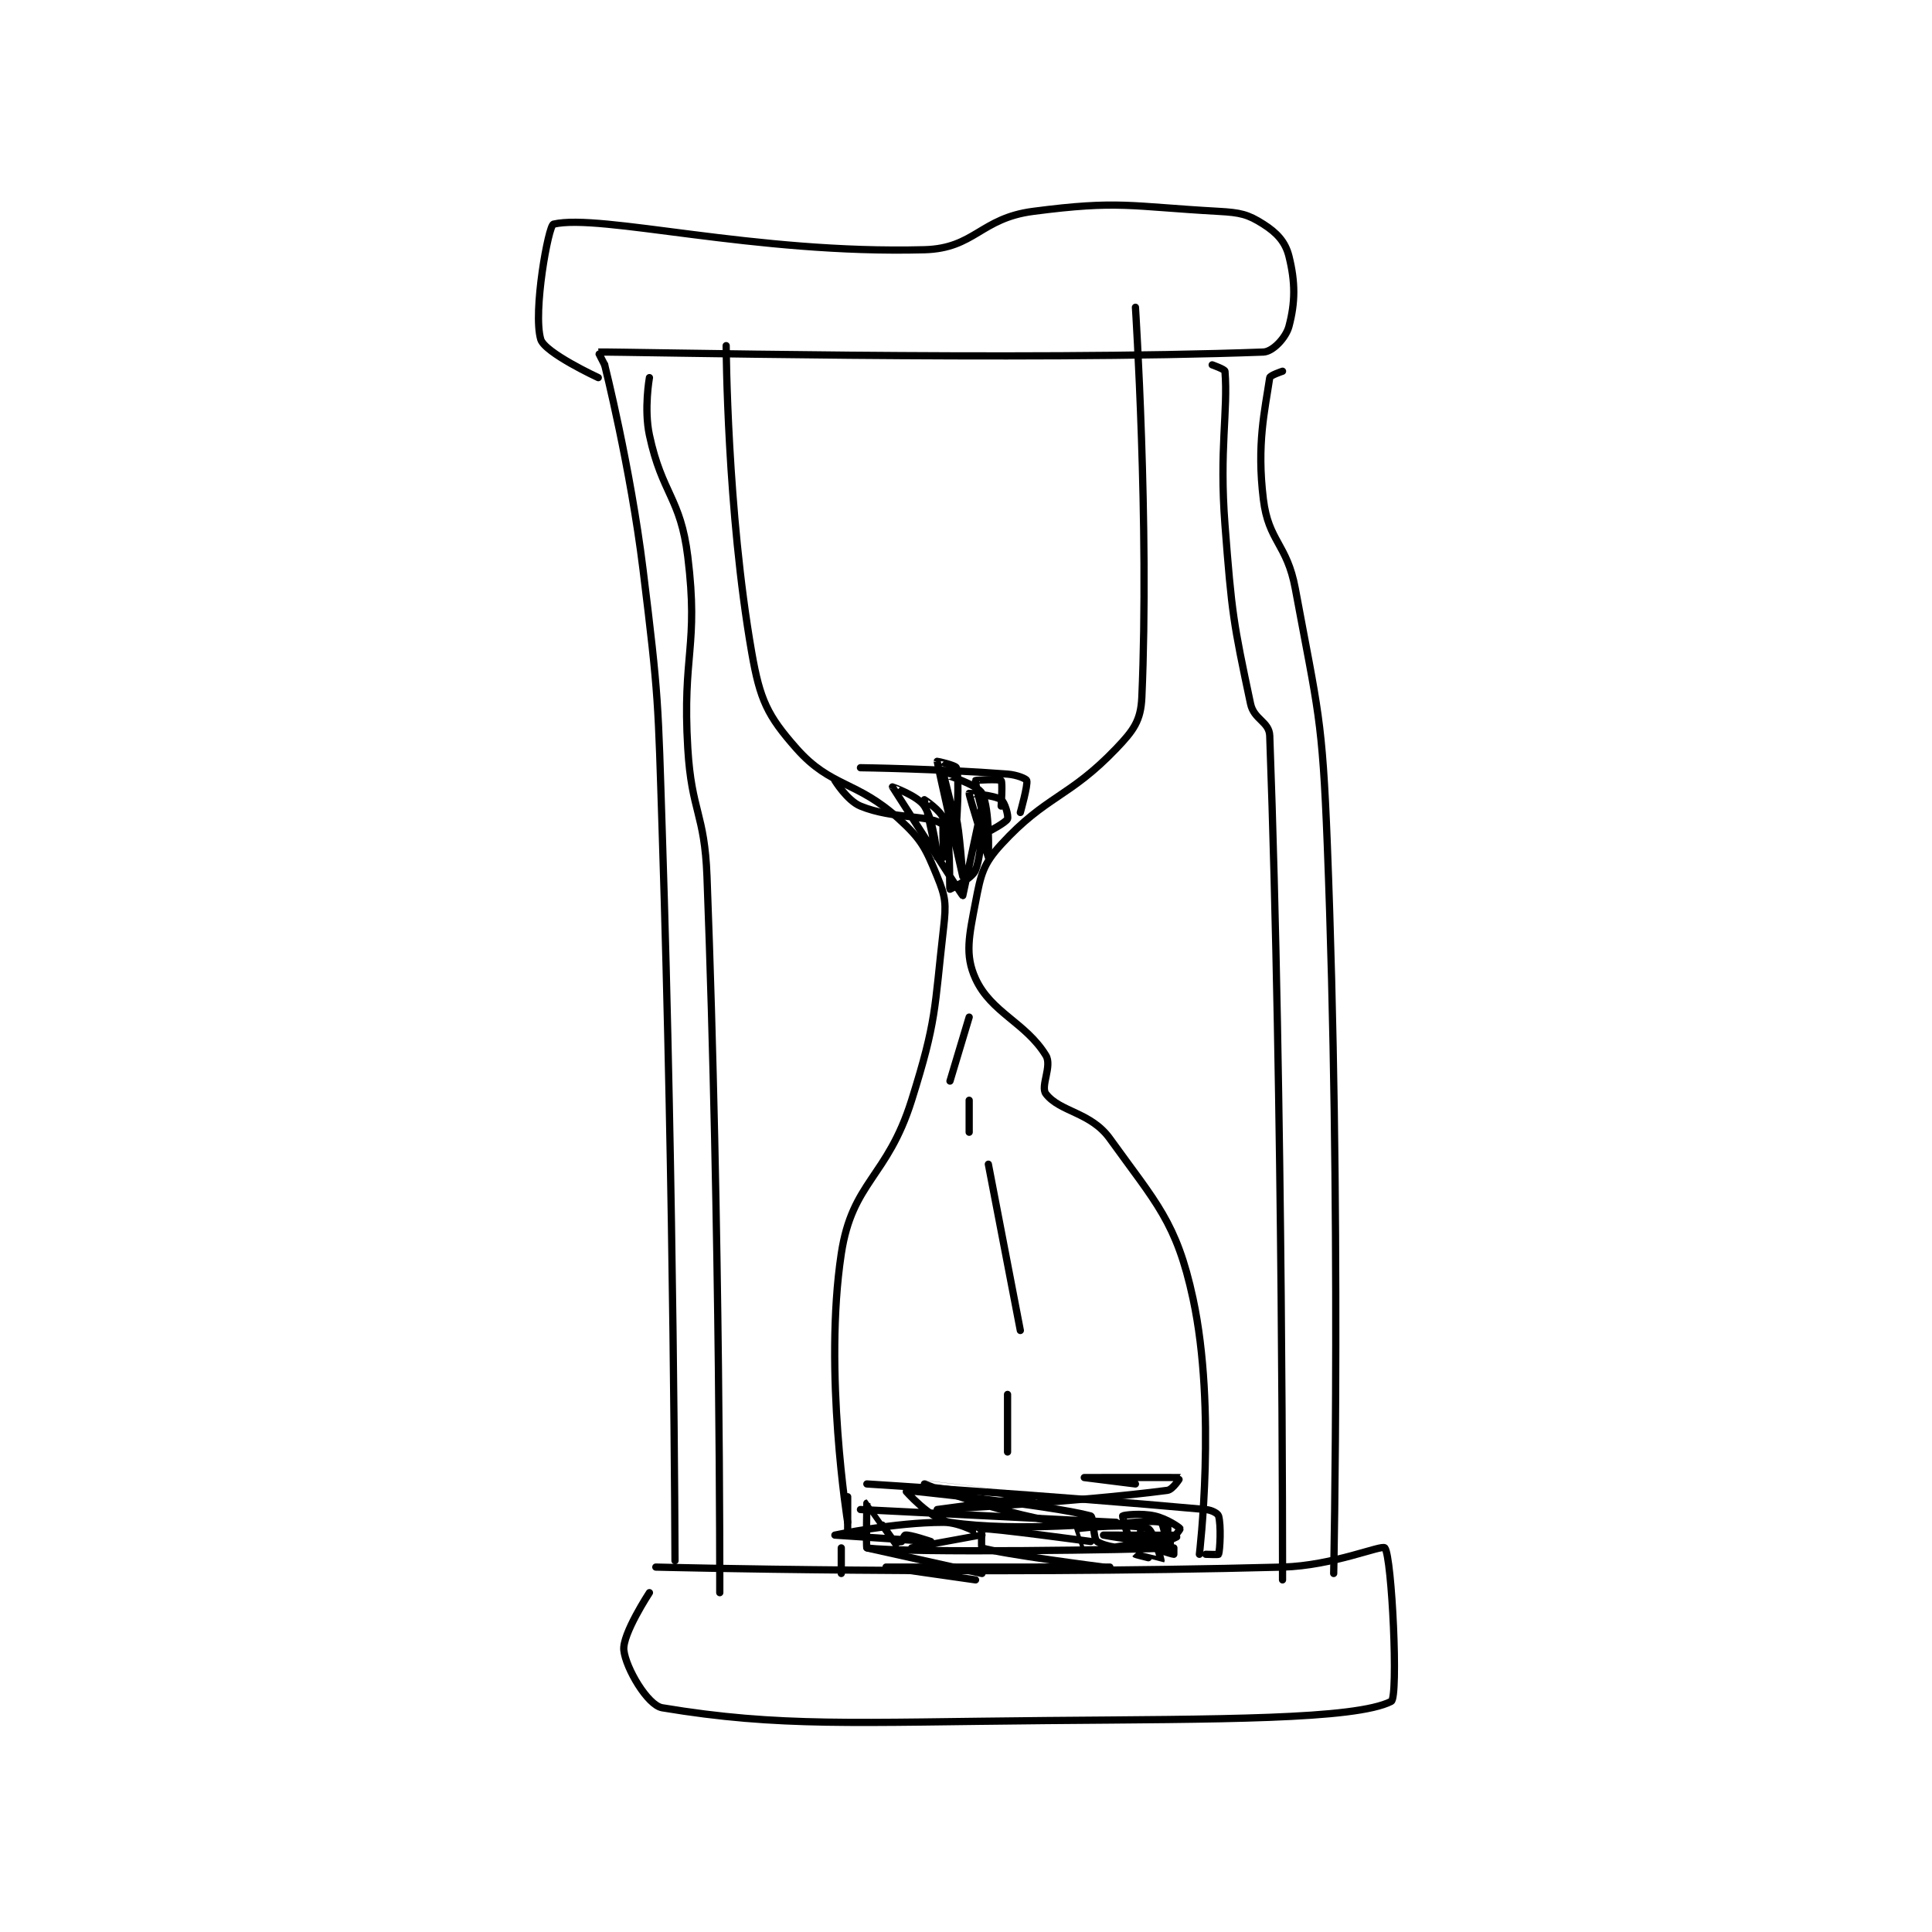 <?xml version="1.0" encoding="utf-8"?>
<!DOCTYPE svg PUBLIC "-//W3C//DTD SVG 1.1//EN" "http://www.w3.org/Graphics/SVG/1.1/DTD/svg11.dtd">
<svg viewBox="0 0 800 800" preserveAspectRatio="xMinYMin meet" xmlns="http://www.w3.org/2000/svg" version="1.1">
<g fill="none" stroke="black" stroke-linecap="round" stroke-linejoin="round" stroke-width="1.133">
<g transform="translate(223.899,87.52) scale(2.648) translate(-192,-156)">
<path id="0" d="M221 177 C221 177 221.125 202.81 225 225 C226.291 232.392 227.443 234.848 232 240 C237.409 246.115 241.382 244.984 248 251 C251.61 254.281 252.188 255.6 254 260 C255.329 263.226 255.424 264.288 255 268 C253.517 280.977 253.957 282.386 250 295 C246.197 307.12 240.714 307.691 239 319 C236.206 337.439 240 361 240 361 "/>
<path id="1" d="M285 171 C285 171 287.177 204.92 286 232 C285.842 235.631 284.711 237.166 282 240 C274.614 247.722 271.058 247.3 264 255 C261.162 258.096 260.822 259.687 260 264 C258.99 269.302 258.286 272.259 260 276 C262.435 281.312 267.858 282.858 271 288 C272.007 289.648 270.103 292.833 271 294 C273.197 296.857 278.008 296.837 281 301 C288.243 311.077 291.422 314.031 294 326 C297.729 343.315 295 366 295 366 "/>
<path id="2" d="M210 368 C210 368 259.869 369.267 308 368 C315.897 367.792 323.553 364.448 324 365 C325.113 366.375 326.145 388.417 325 389 C319.335 391.886 297.905 391.764 271 392 C241.129 392.262 229.367 393.061 211 390 C208.717 389.62 205.312 383.813 205 381 C204.723 378.511 209 372 209 372 "/>
<path id="3" d="M202 180 C202 180 200.963 178.001 201 178 C204.971 177.923 267.167 179.401 305 178 C306.509 177.944 308.541 175.723 309 174 C309.998 170.259 310.026 167.104 309 163 C308.44 160.761 307.105 159.34 305 158 C302.575 156.457 301.409 156.189 298 156 C284.096 155.227 282.456 154.245 269 156 C260.749 157.076 259.884 161.79 252 162 C225.401 162.709 201.342 156.287 194 158 C193.202 158.186 190.754 171.726 192 176 C192.617 178.116 201 182 201 182 "/>
<path id="4" d="M202 180 C202 180 206.024 195.977 208 212 C210.496 232.247 210.339 232.505 211 253 C212.835 309.885 213 367 213 367 "/>
<path id="5" d="M209 182 C209 182 208.12 186.895 209 191 C210.983 200.253 213.864 200.724 215 210 C216.727 224.1 214.113 225.219 215 240 C215.597 249.943 217.623 250.043 218 260 C220.101 315.479 220 372 220 372 "/>
<path id="6" d="M297 180 C297 180 298.976 180.698 299 181 C299.5 187.243 298.092 193.19 299 205 C300.072 218.929 300.297 220.257 303 233 C303.528 235.49 305.919 235.781 306 238 C308.093 295.358 308 370 308 370 "/>
<path id="7" d="M308 181 C308 181 306.053 181.645 306 182 C305.217 187.223 303.958 192.402 305 201 C305.806 207.652 308.695 207.955 310 215 C313.577 234.316 314.223 235.067 315 255 C317.203 311.554 316 369 316 369 "/>
<path id="8" d="M239 365 L239 369 "/>
<path id="9" d="M259 295 L259 300 "/>
<path id="10" d="M259 282 L256 292 "/>
<path id="11" d="M262 305 L267 331 "/>
<path id="12" d="M265 341 L265 350 "/>
<path id="13" d="M243 355 C243 355 271.471 356.77 296 359 C296.961 359.087 297.891 359.62 298 360 C298.415 361.452 298.225 365.325 298 366 C297.975 366.075 296 366 296 366 "/>
<path id="14" d="M240 357 L240 363 "/>
<path id="15" d="M242 359 C242 359 282 361 282 361 C282 361 266.451 362.584 256 361 C252.882 360.527 248.989 356 249 356 C249.047 355.998 271.387 358.237 278 360 C278.454 360.121 278.403 363.627 279 364 C280.3 364.813 282.913 365.238 286 365 C288.744 364.789 292.002 363 292 363 C291.996 362.999 280 363 280 363 C280 363 286.716 364.274 290 364 C290.717 363.94 292.023 362.047 292 362 C291.906 361.813 289.9 360.422 288 360 C285.863 359.525 283.187 359.86 283 360 C282.953 360.035 283.582 362.821 284 363 C285.098 363.471 289.325 363.225 290 363 C290.075 362.975 290.1 361.05 290 361 C289.6 360.8 286.32 360.76 286 361 C285.82 361.135 285.647 363.647 286 364 C286.823 364.823 290.753 366 291 366 C291 366 291.02 364.002 291 364 C290.007 363.901 281 365 281 365 C281 365 286.976 363.994 287 364 C287.006 364.002 284.991 365.986 285 366 C285.05 366.075 288.991 367.017 289 367 C289.034 366.931 287.803 362.309 287 362 C284.747 361.134 276.59 361.823 276 362 C275.995 362.002 277 365 277 365 "/>
<path id="16" d="M278 364 C278 364 262.64 361.904 261 362 C260.983 362.001 260.856 364.955 261 365 C264.03 365.957 280 368 280 368 "/>
<path id="17" d="M281 368 L270 368 "/>
<path id="18" d="M273 368 C273 368 246 368 246 368 C246 368 260 370 260 370 "/>
<path id="19" d="M261 369 L243 365 "/>
<path id="20" d="M250 365 C250 365 260.985 363.012 261 363 C261.005 362.996 257.722 361 255 361 C247.286 361 238 363 238 363 C238 363 253 364 253 364 C253 364 249.676 362.865 249 363 C248.751 363.05 248.014 365.012 248 365 C247.774 364.811 243.022 358 243 358 C243 358 242.873 364.981 243 365 C248.748 365.856 286.654 365.291 290 365 C290.046 364.996 289.355 361.084 289 361 C286.074 360.312 280.498 362.216 273 361 C262.703 359.33 252 355 252 355 C252 355 269 356.999 269 357 C269 357 254 359 254 359 C254 359 276.094 357.83 290 356 C290.865 355.886 292.018 354.003 292 354 C291.843 353.976 277 354 277 354 C277 354 285 355 285 355 "/>
<path id="21" d="M242 243 C242 243 253.966 243.151 265 244 C266.471 244.113 267.905 244.716 268 245 C268.221 245.663 267 250 267 250 "/>
<path id="22" d="M238 245 C238 245 239.939 248.151 242 249 C247.196 251.139 253.152 250.284 255 252 C256.204 253.118 255.852 261.793 256 262 C256.002 262.003 259.466 260.389 260 259 C261.223 255.821 261 249 261 249 C261 249 258 263 258 263 C257.85 262.968 247.01 246.024 247 246 C246.998 245.994 250.98 247.397 252 249 C253.53 251.404 254 257 254 257 C254 257 251.996 248.026 252 248 C252.001 247.993 254.563 249.689 255 251 C255.656 252.967 255 257 255 257 C255 257 254.775 251.675 255 251 C255.025 250.925 256.969 250.907 257 251 C257.432 252.295 258 260 258 260 C258 260 254.031 242.535 254 242 C253.998 241.965 256.887 242.623 257 243 C257.536 244.788 257 252 257 252 C257 252 254.952 244.06 255 244 C255.013 243.983 260.235 245.579 261 247 C262.294 249.403 262 257 262 257 C262 257 258.93 247.313 259 247 C259.001 246.996 262.902 247.268 264 248 C264.581 248.387 265.179 250.553 265 251 C264.78 251.55 262.014 253.016 262 253 C261.738 252.686 259.873 245.506 260 245 C260.017 244.933 263.75 244.75 264 245 C264.25 245.25 264 249 264 249 "/>
</g>
</g>
</svg>
